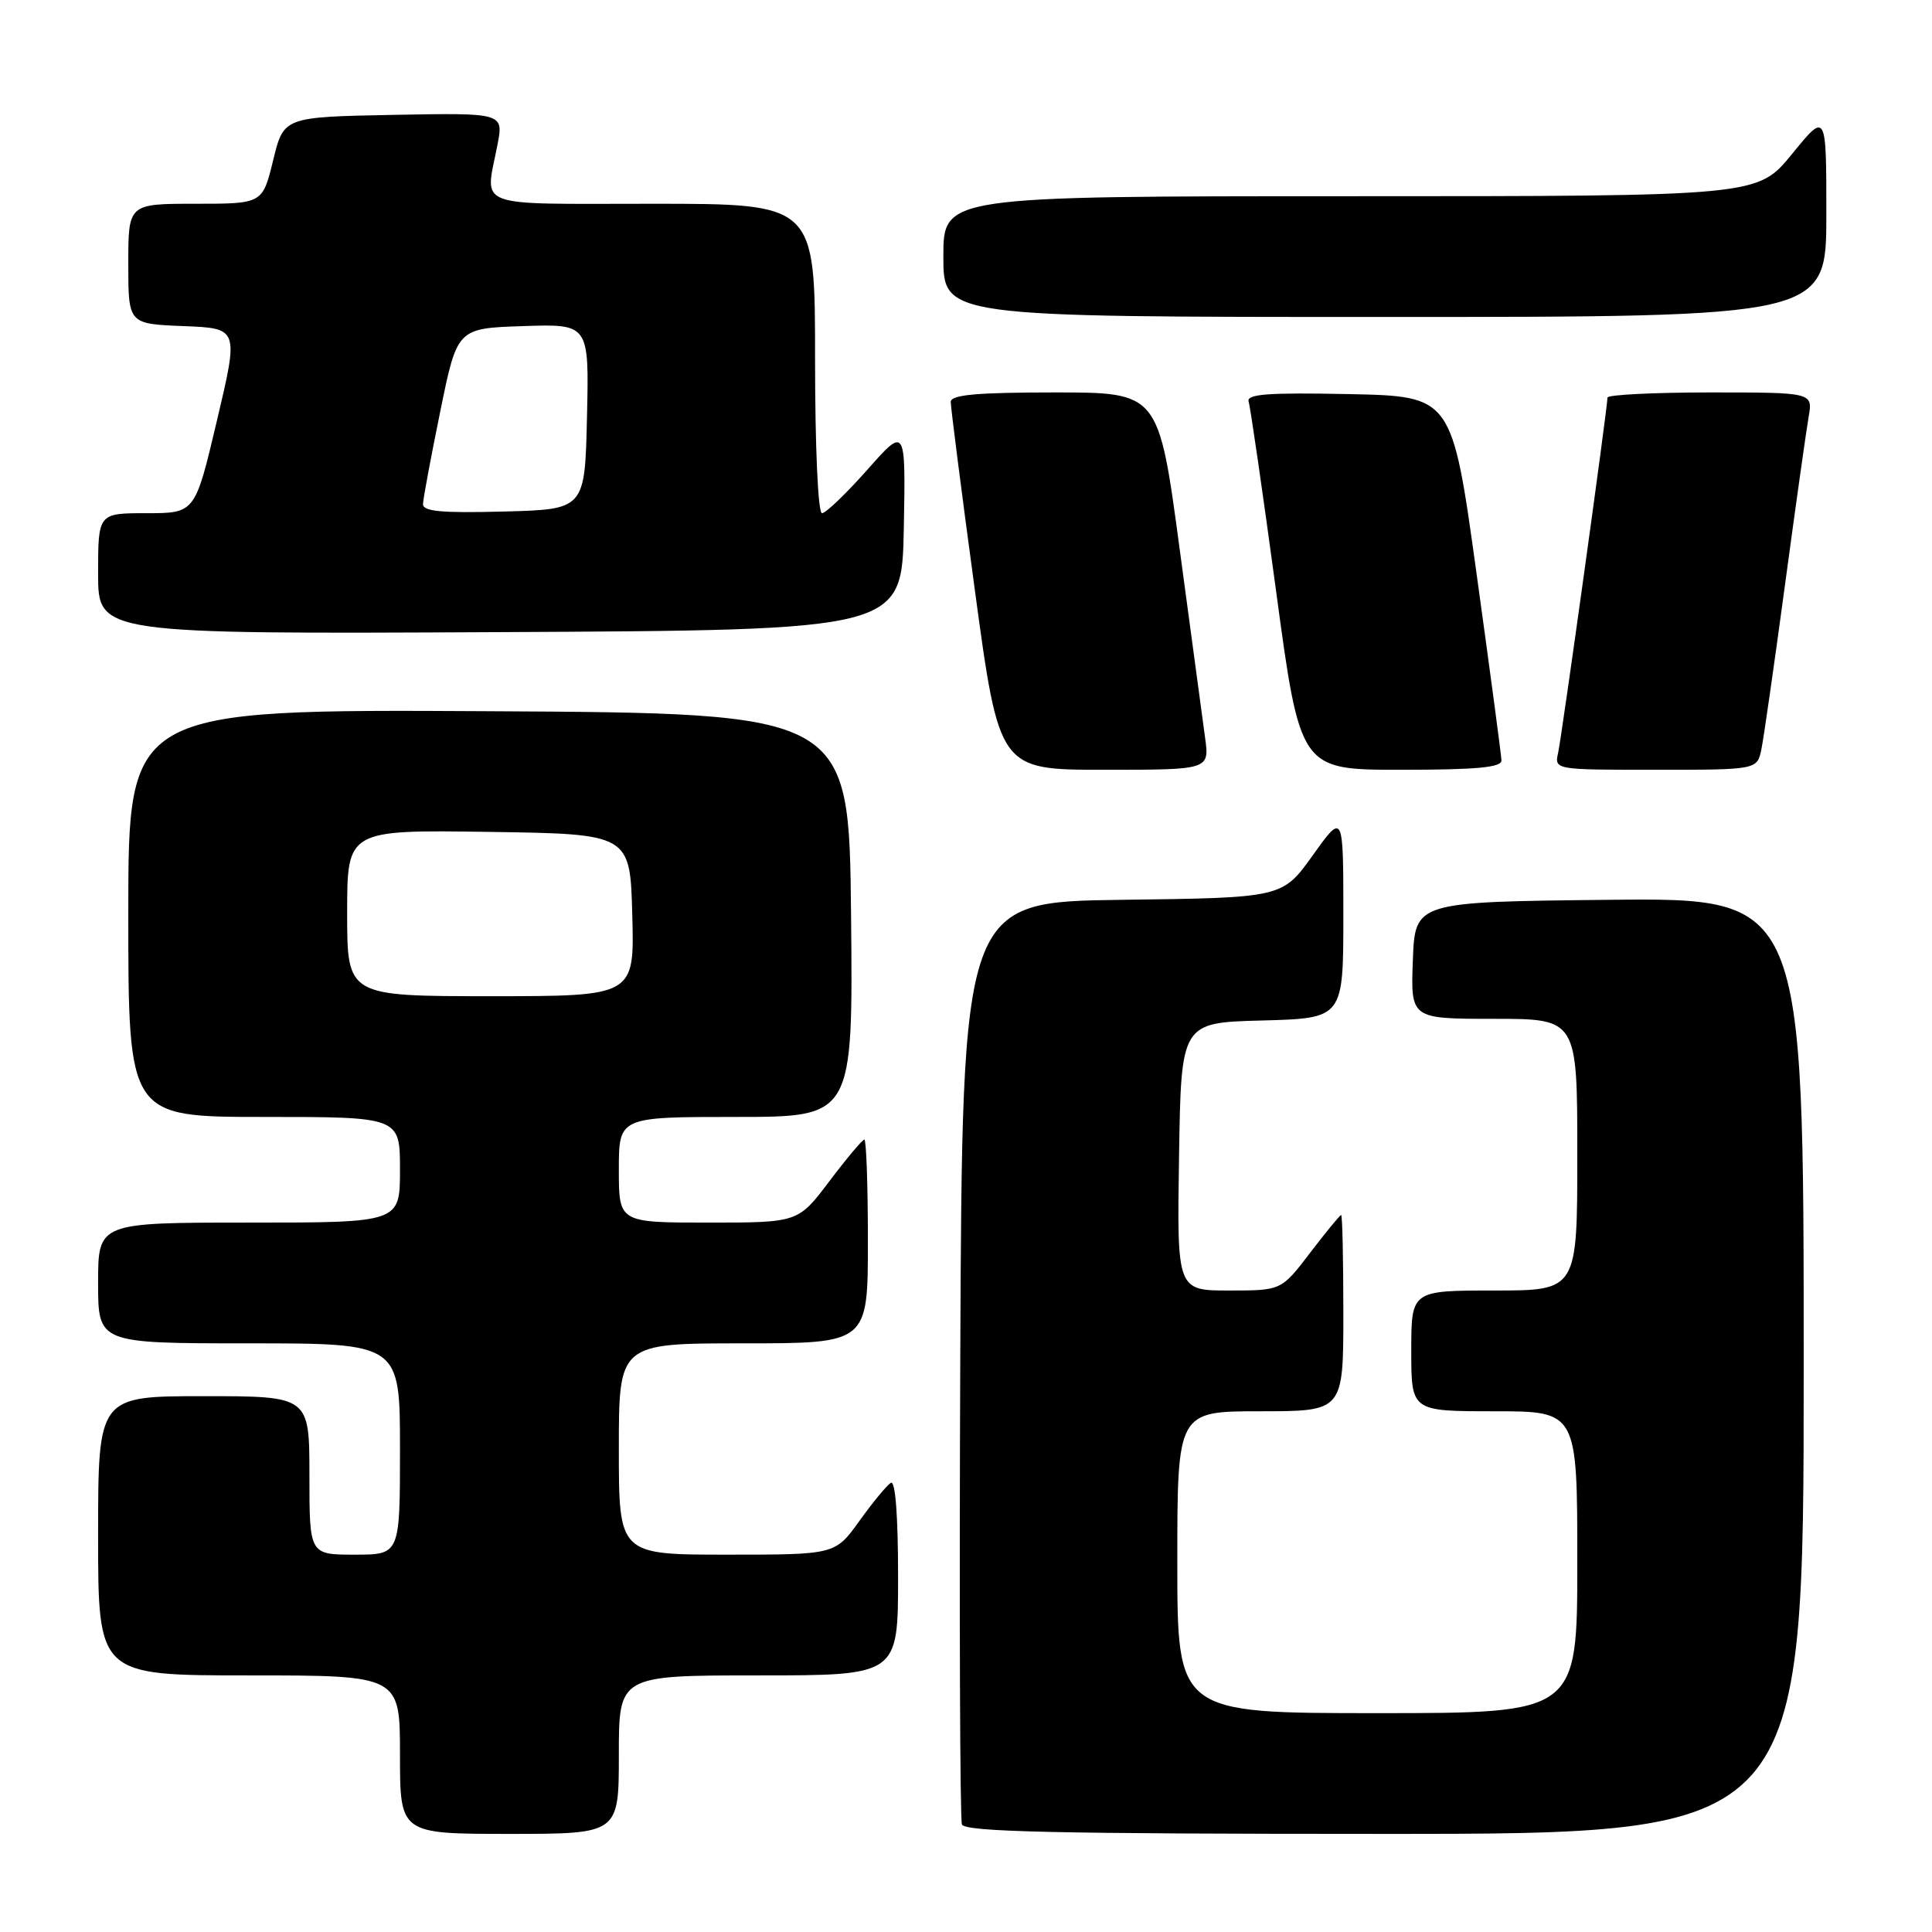 <?xml version="1.0" encoding="UTF-8" standalone="no"?>
<!DOCTYPE svg PUBLIC "-//W3C//DTD SVG 1.1//EN" "http://www.w3.org/Graphics/SVG/1.1/DTD/svg11.dtd" >
<svg xmlns="http://www.w3.org/2000/svg" xmlns:xlink="http://www.w3.org/1999/xlink" version="1.1" viewBox="0 0 256 256">
 <g >
 <path fill="currentColor"
d=" M 82.00 232.50 C 82.00 222.00 82.00 222.00 100.50 222.00 C 119.00 222.00 119.00 222.00 119.00 208.94 C 119.00 200.81 118.64 196.11 118.04 196.48 C 117.51 196.81 115.63 199.08 113.87 201.54 C 110.66 206.00 110.66 206.00 96.33 206.00 C 82.00 206.00 82.00 206.00 82.00 192.00 C 82.00 178.00 82.00 178.00 98.50 178.00 C 115.00 178.00 115.00 178.00 115.00 164.50 C 115.00 157.07 114.79 151.00 114.53 151.00 C 114.28 151.00 112.20 153.47 109.91 156.50 C 105.76 162.00 105.76 162.00 93.88 162.00 C 82.00 162.00 82.00 162.00 82.00 155.00 C 82.00 148.00 82.00 148.00 97.52 148.00 C 113.03 148.00 113.03 148.00 112.77 121.25 C 112.50 94.50 112.50 94.50 64.75 94.24 C 17.00 93.98 17.00 93.98 17.00 120.99 C 17.00 148.00 17.00 148.00 35.00 148.00 C 53.00 148.00 53.00 148.00 53.00 155.00 C 53.00 162.00 53.00 162.00 33.00 162.00 C 13.00 162.00 13.00 162.00 13.00 170.00 C 13.00 178.00 13.00 178.00 33.00 178.00 C 53.00 178.00 53.00 178.00 53.00 192.00 C 53.00 206.00 53.00 206.00 47.00 206.00 C 41.00 206.00 41.00 206.00 41.00 195.50 C 41.00 185.00 41.00 185.00 27.00 185.00 C 13.00 185.00 13.00 185.00 13.00 203.50 C 13.00 222.00 13.00 222.00 33.00 222.00 C 53.00 222.00 53.00 222.00 53.00 232.50 C 53.00 243.00 53.00 243.00 67.50 243.00 C 82.00 243.00 82.00 243.00 82.00 232.50 Z  M 239.00 180.98 C 239.00 118.97 239.00 118.97 213.25 119.23 C 187.50 119.50 187.50 119.50 187.21 127.25 C 186.92 135.00 186.92 135.00 197.96 135.00 C 209.00 135.00 209.00 135.00 209.00 153.00 C 209.00 171.00 209.00 171.00 198.00 171.00 C 187.00 171.00 187.00 171.00 187.00 179.00 C 187.00 187.00 187.00 187.00 198.00 187.00 C 209.00 187.00 209.00 187.00 209.00 207.00 C 209.00 227.00 209.00 227.00 182.50 227.00 C 156.00 227.00 156.00 227.00 156.00 207.00 C 156.00 187.00 156.00 187.00 167.00 187.00 C 178.00 187.00 178.00 187.00 178.00 174.00 C 178.00 166.85 177.87 161.00 177.71 161.00 C 177.54 161.00 175.70 163.25 173.60 166.00 C 169.78 171.00 169.78 171.00 162.87 171.00 C 155.95 171.00 155.95 171.00 156.23 153.25 C 156.50 135.50 156.50 135.50 167.25 135.22 C 178.00 134.93 178.00 134.93 178.00 121.30 C 178.00 107.67 178.00 107.67 173.96 113.32 C 169.92 118.96 169.92 118.96 148.71 119.23 C 127.50 119.50 127.50 119.50 127.24 180.00 C 127.10 213.28 127.20 241.06 127.46 241.75 C 127.83 242.73 139.97 243.00 183.47 243.00 C 239.00 243.00 239.00 243.00 239.00 180.98 Z  M 159.68 97.75 C 159.36 95.41 157.85 84.16 156.31 72.75 C 153.53 52.00 153.53 52.00 139.76 52.00 C 129.43 52.00 125.99 52.31 125.98 53.25 C 125.97 53.94 127.41 65.19 129.18 78.25 C 132.40 102.00 132.40 102.00 146.33 102.00 C 160.26 102.00 160.26 102.00 159.68 97.75 Z  M 198.95 100.75 C 198.93 100.06 197.44 88.93 195.65 76.00 C 192.40 52.50 192.40 52.50 178.72 52.22 C 167.97 52.00 165.13 52.22 165.45 53.22 C 165.68 53.92 167.31 65.19 169.08 78.25 C 172.28 102.00 172.28 102.00 185.64 102.00 C 195.69 102.00 198.99 101.69 198.95 100.75 Z  M 233.40 99.25 C 233.71 97.74 235.11 87.95 236.52 77.50 C 237.93 67.05 239.34 57.04 239.65 55.25 C 240.22 52.00 240.22 52.00 226.61 52.00 C 219.13 52.00 213.00 52.31 213.00 52.68 C 213.00 54.00 206.95 97.54 206.46 99.75 C 205.96 102.00 205.98 102.00 219.40 102.00 C 232.84 102.00 232.84 102.00 233.40 99.25 Z  M 119.76 70.00 C 120.01 56.50 120.01 56.50 114.92 62.25 C 112.12 65.41 109.42 68.00 108.92 68.00 C 108.39 68.00 108.00 59.27 108.00 47.50 C 108.00 27.00 108.00 27.00 86.50 27.00 C 62.39 27.00 64.27 27.71 65.91 19.22 C 66.74 14.95 66.74 14.95 52.16 15.22 C 37.59 15.50 37.59 15.50 36.19 21.25 C 34.78 27.00 34.78 27.00 25.89 27.00 C 17.00 27.00 17.00 27.00 17.00 34.96 C 17.00 42.92 17.00 42.92 24.32 43.21 C 31.64 43.50 31.64 43.50 28.74 55.75 C 25.85 68.00 25.85 68.00 19.42 68.00 C 13.00 68.00 13.00 68.00 13.00 76.01 C 13.00 84.02 13.00 84.02 66.25 83.76 C 119.50 83.50 119.50 83.50 119.76 70.00 Z  M 242.00 28.41 C 242.00 14.82 242.00 14.82 237.45 20.41 C 232.89 26.00 232.89 26.00 178.95 26.00 C 125.00 26.00 125.00 26.00 125.00 34.00 C 125.00 42.00 125.00 42.00 183.50 42.00 C 242.00 42.00 242.00 42.00 242.00 28.41 Z  M 46.00 120.98 C 46.00 109.96 46.00 109.96 64.75 110.23 C 83.50 110.50 83.50 110.50 83.78 121.25 C 84.07 132.00 84.07 132.00 65.03 132.00 C 46.00 132.00 46.00 132.00 46.00 120.98 Z  M 56.05 66.78 C 56.07 66.08 57.10 60.55 58.34 54.50 C 60.58 43.50 60.58 43.50 69.32 43.21 C 78.06 42.92 78.06 42.92 77.78 55.21 C 77.50 67.50 77.50 67.50 66.75 67.78 C 58.50 68.00 56.01 67.77 56.05 66.78 Z "/>
</g>
</svg>